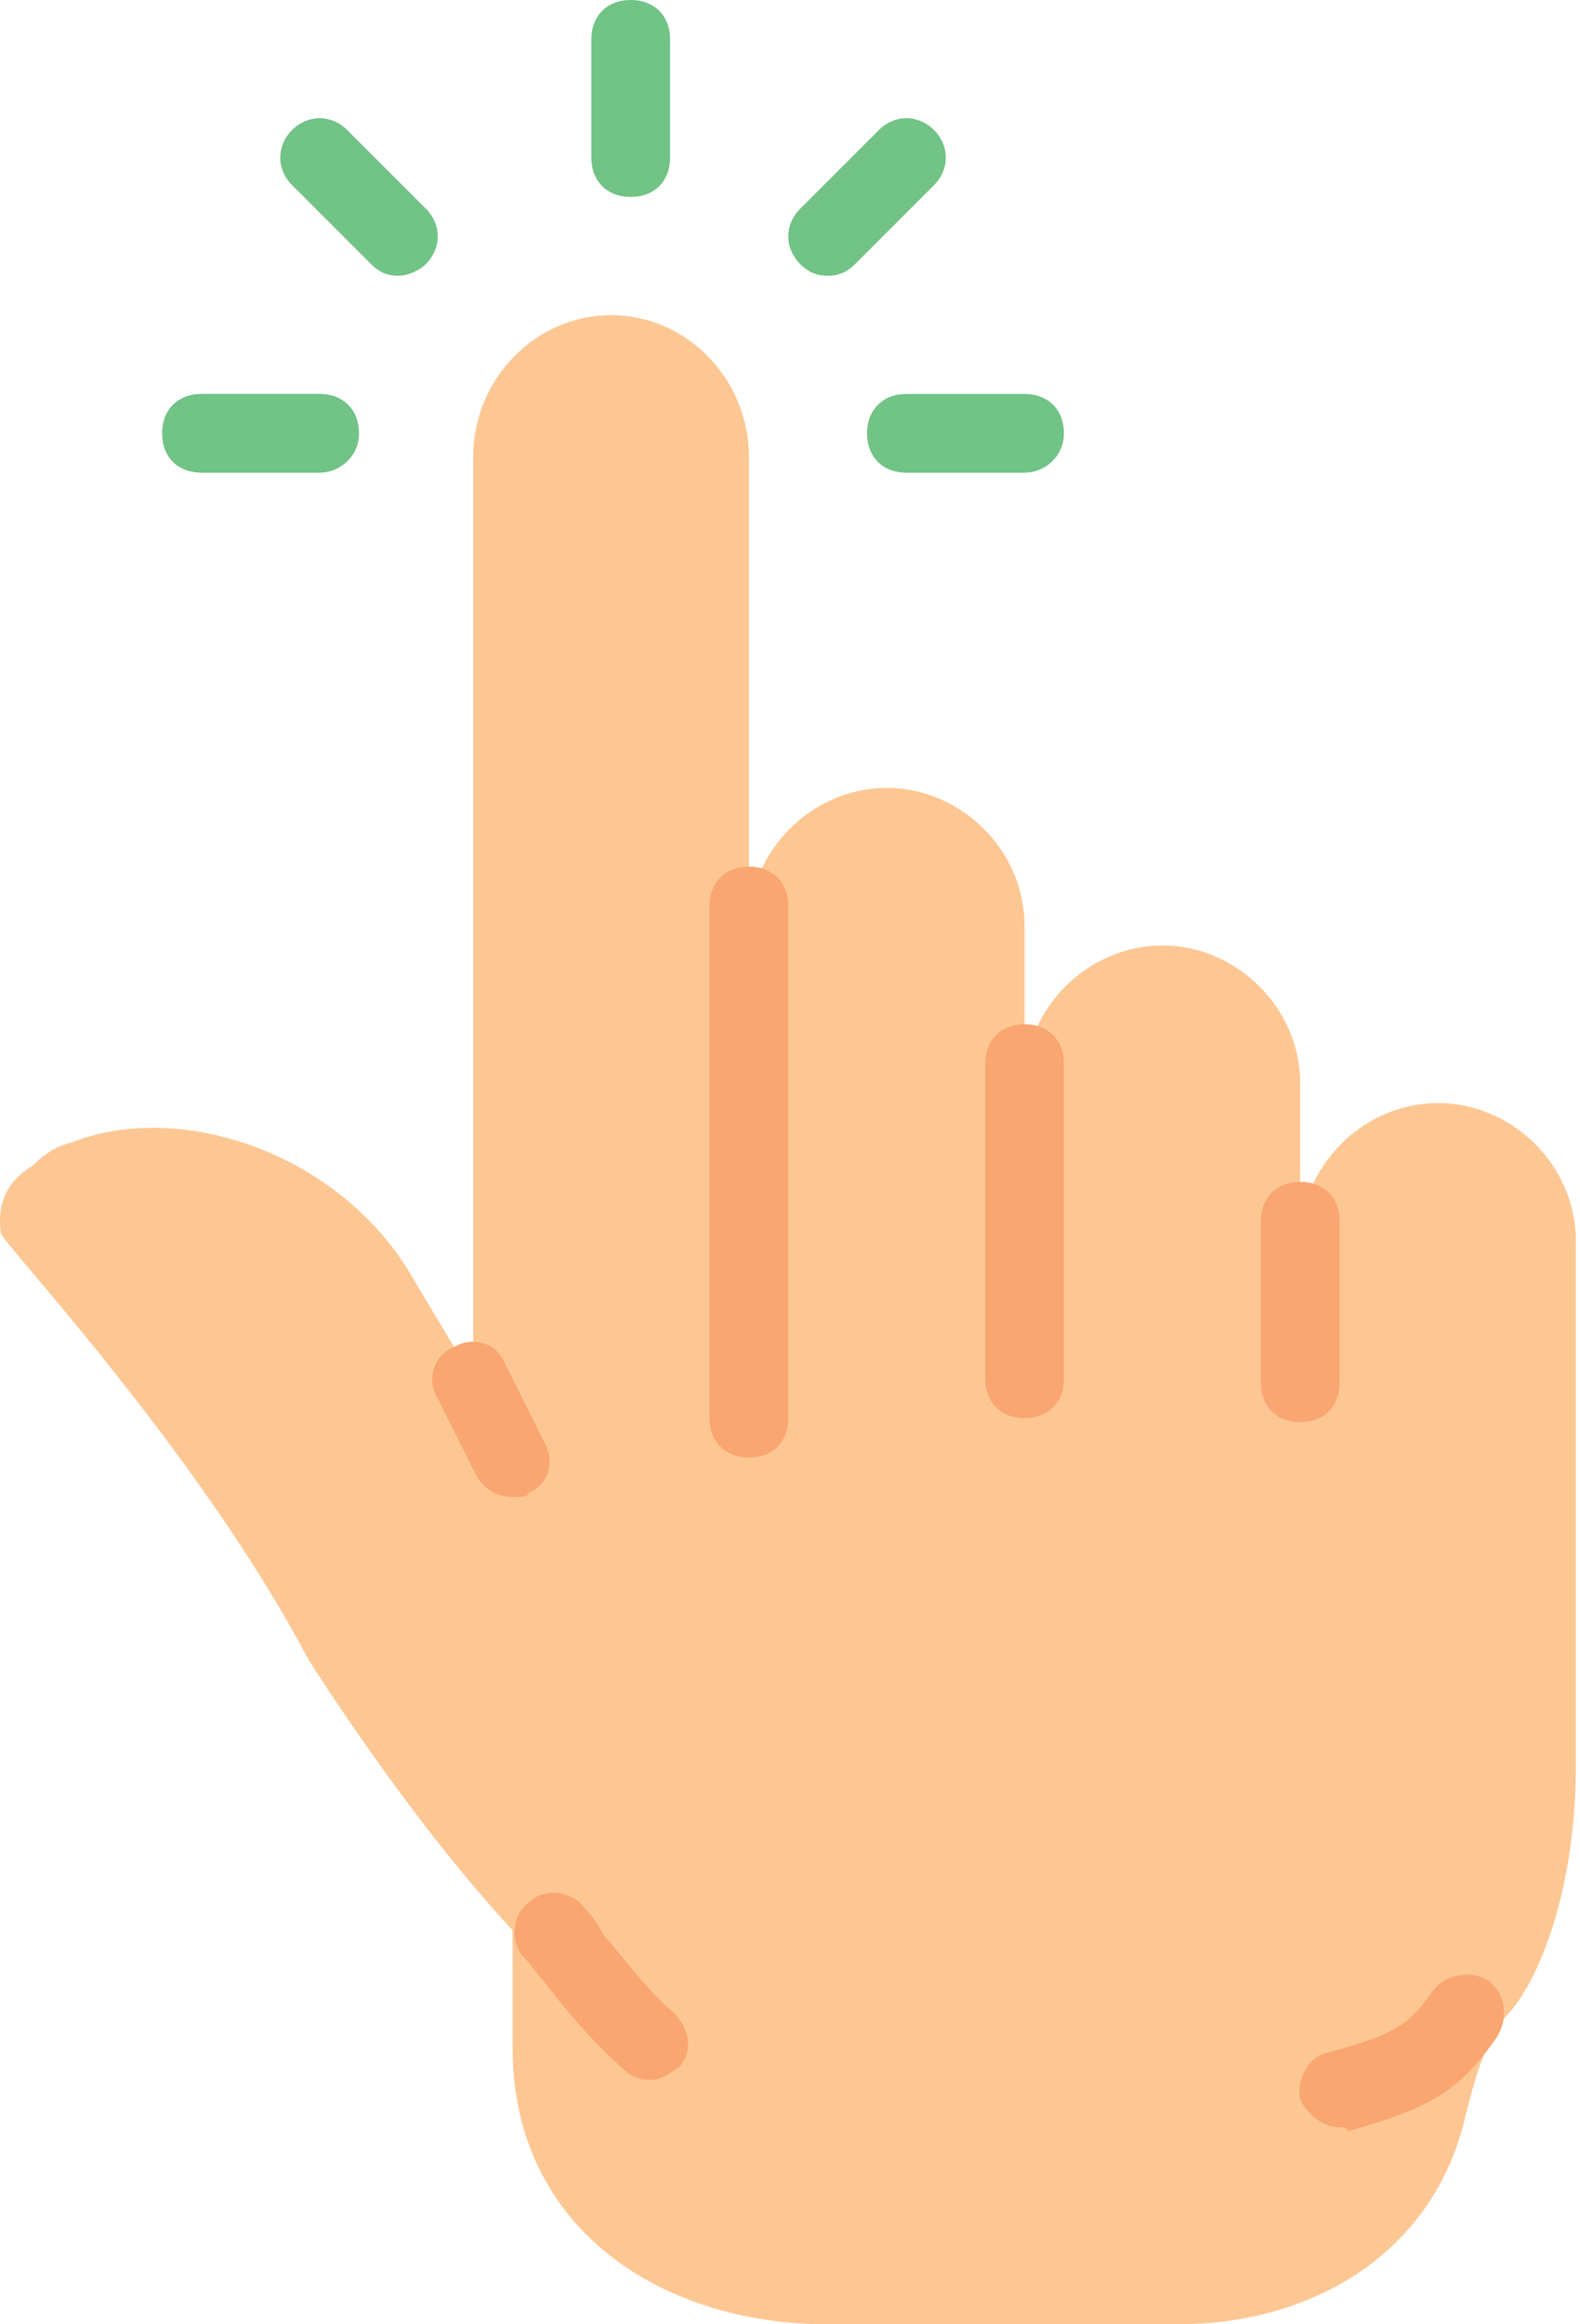 <svg width="34" height="50" viewBox="0 0 34 50" fill="none" xmlns="http://www.w3.org/2000/svg">
<path d="M27.98 23.305C27.98 21.695 26.624 20.339 25.014 20.339C23.404 20.339 22.048 21.695 22.048 23.305V22.881V19.915C22.048 18.305 20.692 16.949 19.082 16.949C17.472 16.949 16.116 18.305 16.116 19.915V20.339V9.83C16.116 8.135 14.76 6.779 13.149 6.779C11.539 6.779 10.183 8.135 10.183 9.83V29.661L8.912 27.542C7.387 24.83 3.912 23.644 1.539 24.576C1.2 24.661 0.946 24.83 0.692 25.084C-0.156 25.593 0.014 26.356 0.014 26.525C0.014 26.695 4.251 31.186 6.624 35.678C6.624 35.678 8.743 39.068 11.031 41.525V44.068C11.031 47.881 14.166 50 17.811 50H25.353C28.234 50 30.861 48.475 31.539 45.508C31.709 44.831 31.963 43.813 32.472 43.305C33.15 42.542 33.912 40.593 33.912 37.966V26.695C33.912 25.085 32.556 23.729 30.946 23.729C29.336 23.729 27.98 25.085 27.98 26.695V26.271V23.305Z" fill="#FDC794"/>
<path d="M13.998 44.746C13.828 44.746 13.574 44.661 13.489 44.576C12.811 43.983 12.218 43.305 11.71 42.627C11.54 42.458 11.455 42.288 11.286 42.119C10.947 41.78 11.032 41.187 11.371 40.932C11.71 40.593 12.303 40.678 12.557 41.017C12.727 41.187 12.896 41.441 12.981 41.61C13.489 42.204 13.913 42.797 14.506 43.305C14.845 43.644 14.93 44.153 14.591 44.492C14.421 44.576 14.252 44.746 13.998 44.746Z" fill="#F9A671"/>
<path d="M11.031 32.203C10.693 32.203 10.438 32.034 10.269 31.78L9.421 30.085C9.167 29.661 9.337 29.153 9.76 28.983C10.184 28.729 10.693 28.898 10.862 29.322L11.709 31.017C11.963 31.441 11.794 31.949 11.37 32.119C11.37 32.203 11.201 32.203 11.031 32.203Z" fill="#F9A671"/>
<path d="M16.116 31.355C15.607 31.355 15.268 31.016 15.268 30.507V19.491C15.268 18.982 15.607 18.643 16.116 18.643C16.624 18.643 16.963 18.982 16.963 19.491V30.507C16.963 31.016 16.624 31.355 16.116 31.355Z" fill="#F9A671"/>
<path d="M22.048 30.507C21.54 30.507 21.201 30.168 21.201 29.66V22.881C21.201 22.372 21.54 22.033 22.048 22.033C22.556 22.033 22.895 22.372 22.895 22.881V29.66C22.895 30.168 22.556 30.507 22.048 30.507Z" fill="#F9A671"/>
<path d="M27.98 30.593C27.472 30.593 27.133 30.254 27.133 29.746V26.271C27.133 25.763 27.472 25.424 27.98 25.424C28.489 25.424 28.828 25.763 28.828 26.271V29.746C28.828 30.254 28.489 30.593 27.98 30.593Z" fill="#F9A671"/>
<path d="M28.827 45.763C28.488 45.763 28.149 45.508 27.98 45.169C27.895 44.746 28.149 44.237 28.573 44.153C30.183 43.729 30.353 43.475 30.861 42.797C31.116 42.458 31.709 42.373 32.048 42.627C32.387 42.881 32.471 43.39 32.217 43.813C31.455 44.915 30.861 45.339 28.997 45.847C28.997 45.763 28.912 45.763 28.827 45.763Z" fill="#F9A671"/>
<path d="M13.573 4.237C13.064 4.237 12.725 3.898 12.725 3.39V0.847C12.725 0.339 13.064 0 13.573 0C14.081 0 14.42 0.339 14.42 0.847V3.39C14.42 3.898 14.081 4.237 13.573 4.237Z" fill="#71C386"/>
<path d="M6.878 10.169H4.335C3.827 10.169 3.488 9.83 3.488 9.322C3.488 8.813 3.827 8.474 4.335 8.474H6.878C7.386 8.474 7.725 8.813 7.725 9.322C7.725 9.83 7.301 10.169 6.878 10.169Z" fill="#71C386"/>
<path d="M22.048 10.169H19.506C18.997 10.169 18.658 9.831 18.658 9.322C18.658 8.814 18.997 8.475 19.506 8.475H22.048C22.556 8.475 22.895 8.814 22.895 9.322C22.895 9.83 22.472 10.169 22.048 10.169Z" fill="#71C386"/>
<path d="M17.811 5.932C17.556 5.932 17.387 5.847 17.217 5.678C16.878 5.339 16.878 4.831 17.217 4.492L18.912 2.797C19.251 2.458 19.76 2.458 20.099 2.797C20.438 3.136 20.438 3.644 20.099 3.983L18.404 5.678C18.234 5.847 18.065 5.932 17.811 5.932Z" fill="#71C386"/>
<path d="M8.573 5.932C8.319 5.932 8.149 5.847 7.98 5.678L6.285 3.983C5.946 3.644 5.946 3.136 6.285 2.797C6.624 2.458 7.132 2.458 7.471 2.797L9.166 4.491C9.505 4.83 9.505 5.339 9.166 5.678C8.997 5.847 8.743 5.932 8.573 5.932Z" fill="#71C386"/>
</svg>
